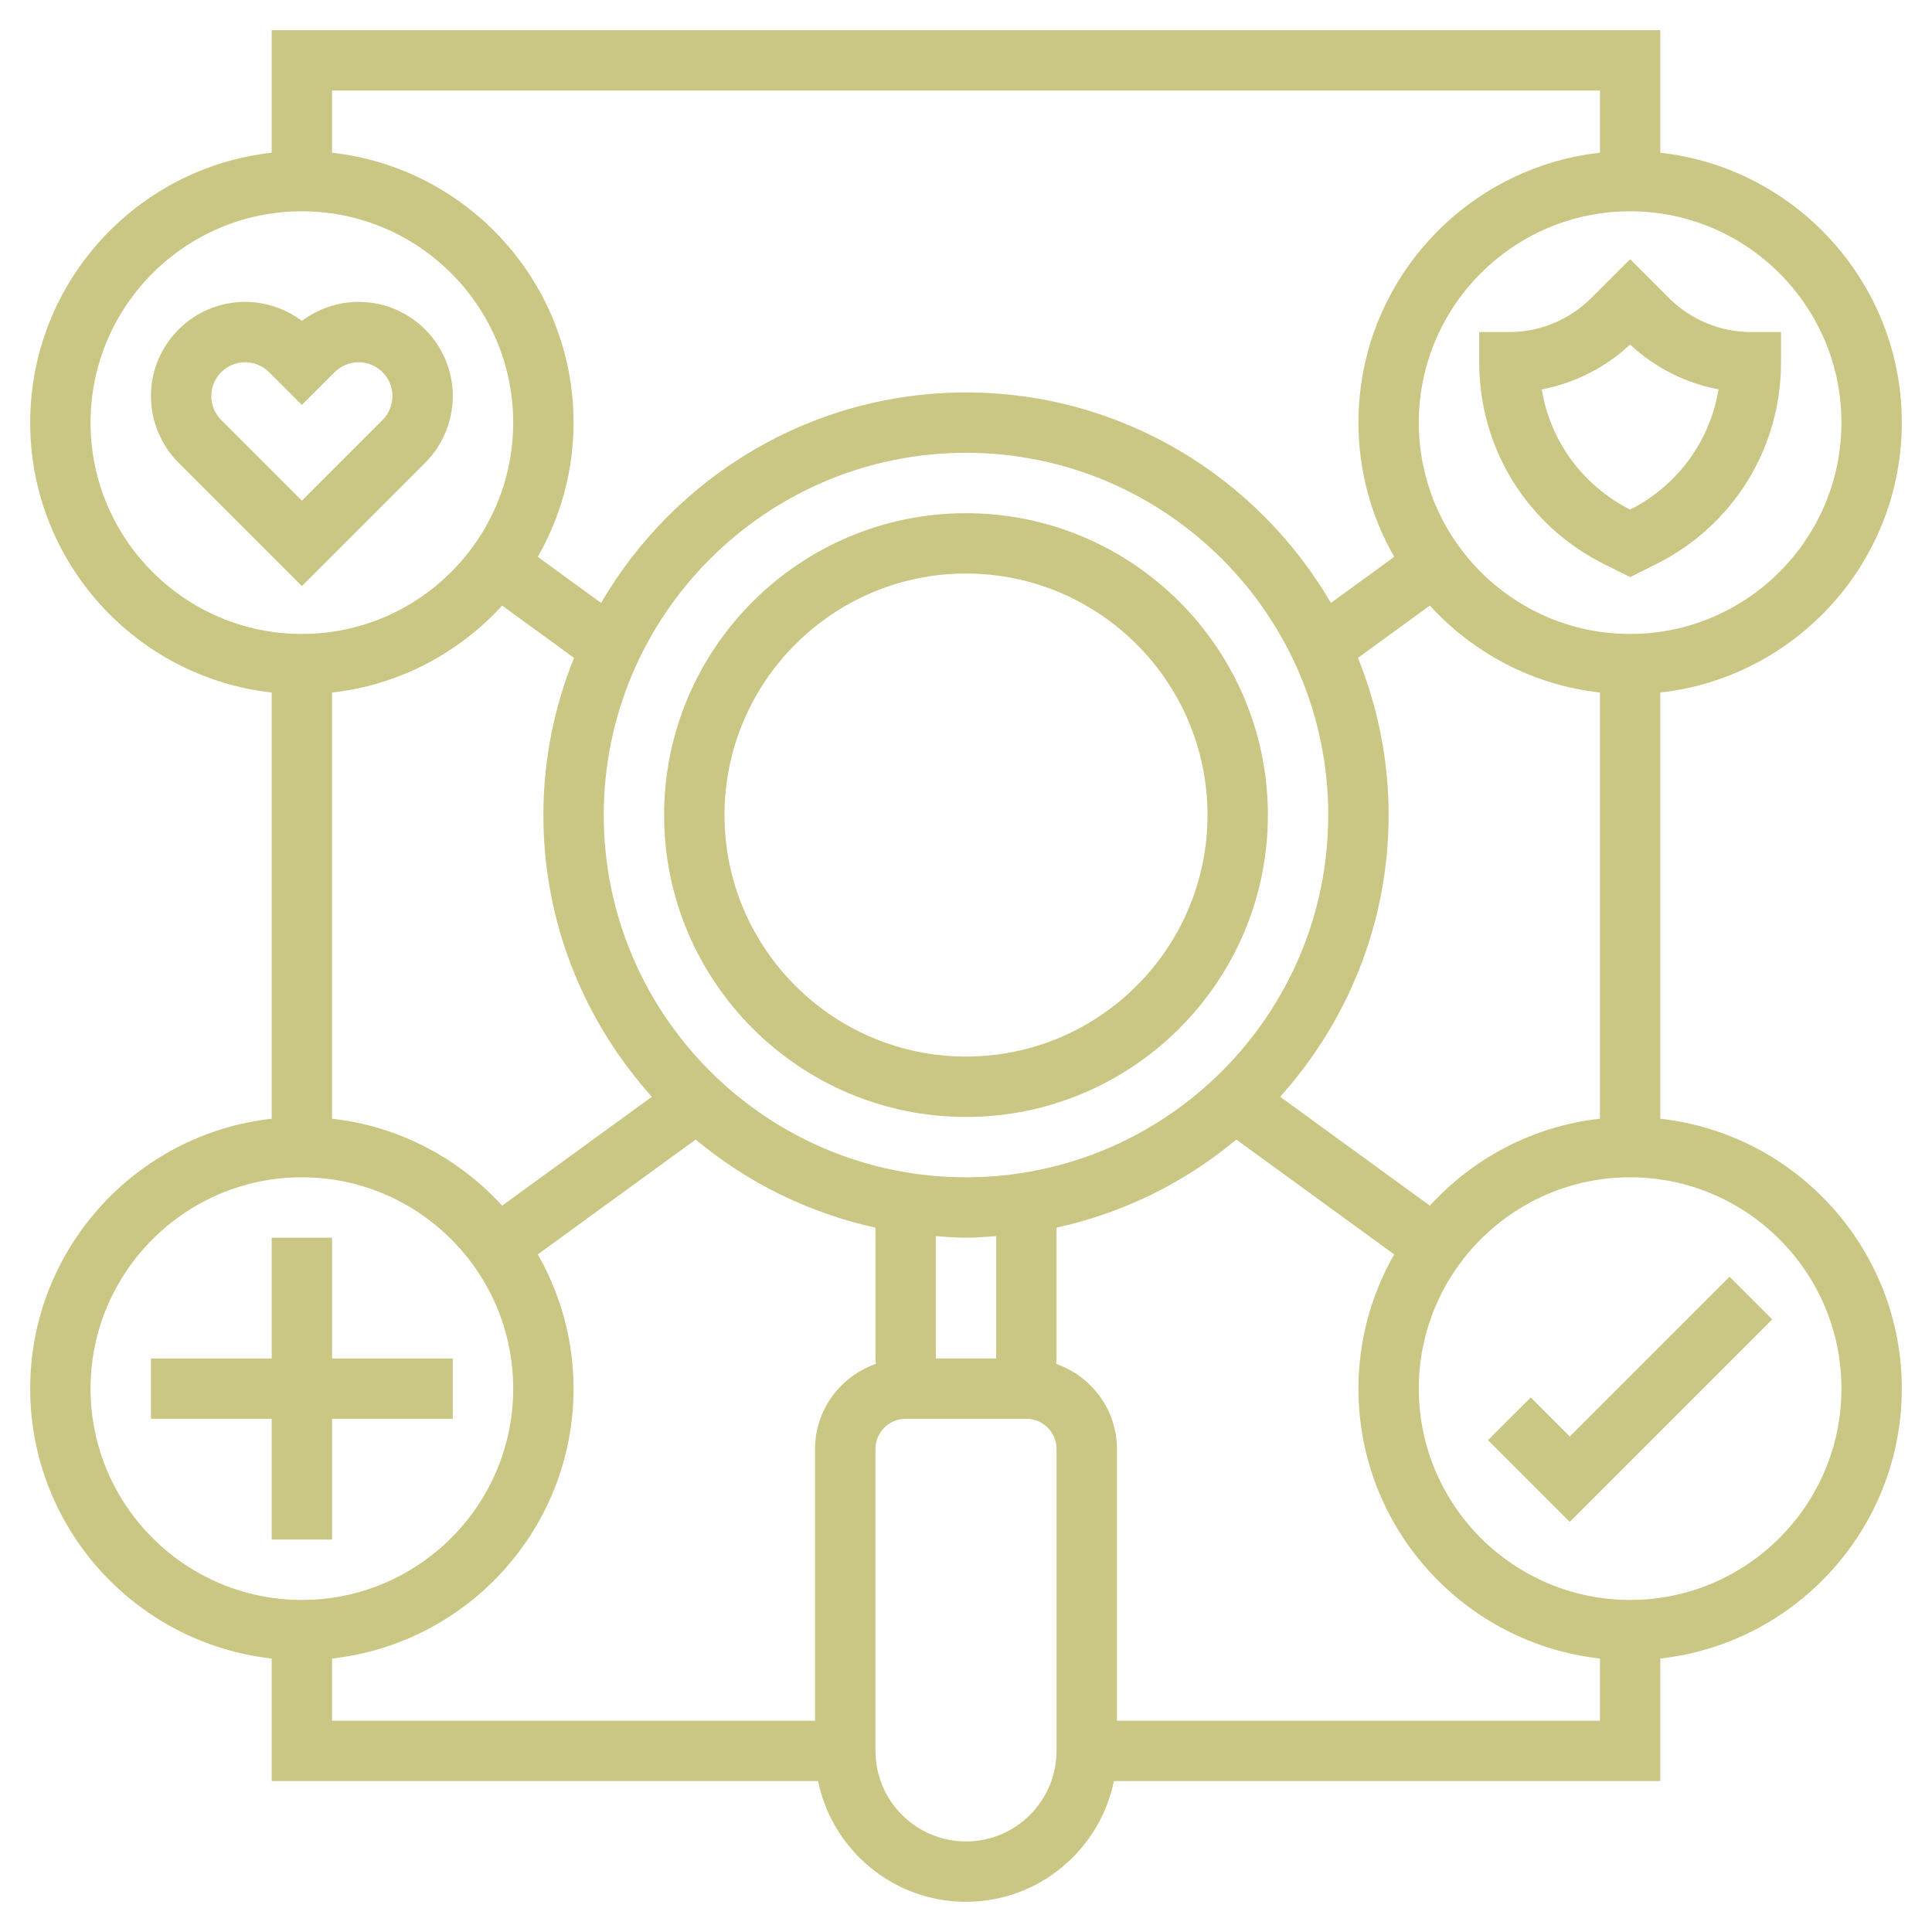 <svg width="60" height="60" viewBox="0 0 60 60" fill="none" xmlns="http://www.w3.org/2000/svg">
<path d="M30 15.938C24.831 15.938 20.625 20.143 20.625 25.312C20.625 30.482 24.831 34.688 30 34.688C35.169 34.688 39.375 30.482 39.375 25.312C39.375 20.143 35.169 15.938 30 15.938ZM30 32.812C25.865 32.812 22.5 29.448 22.5 25.312C22.5 21.177 25.865 17.812 30 17.812C34.135 17.812 37.5 21.177 37.5 25.312C37.5 29.448 34.135 32.812 30 32.812Z" fill="#C9C783"/>
<path d="M51.562 34.743V21.507C55.775 21.039 59.062 17.461 59.062 13.125C59.062 8.789 55.775 5.211 51.562 4.743V0.938H8.438V4.743C4.225 5.211 0.938 8.789 0.938 13.125C0.938 17.461 4.225 21.039 8.438 21.507V34.743C4.225 35.211 0.938 38.789 0.938 43.125C0.938 47.461 4.225 51.039 8.438 51.507V55.312H25.407C25.843 57.449 27.736 59.062 30 59.062C32.264 59.062 34.157 57.449 34.593 55.312H51.562V51.507C55.775 51.039 59.062 47.461 59.062 43.125C59.062 38.789 55.775 35.211 51.562 34.743ZM44.406 37.443L39.756 34.061C41.843 31.737 43.125 28.675 43.125 25.312C43.125 23.587 42.782 21.941 42.173 20.43L44.406 18.807C45.751 20.278 47.602 21.276 49.688 21.507V34.743C47.602 34.974 45.751 35.972 44.406 37.443ZM30.938 42.188H29.062V38.39C29.374 38.412 29.683 38.438 30 38.438C30.317 38.438 30.626 38.412 30.938 38.39V42.188ZM30 36.562C23.797 36.562 18.75 31.516 18.75 25.312C18.75 19.109 23.797 14.062 30 14.062C36.203 14.062 41.25 19.109 41.25 25.312C41.25 31.516 36.203 36.562 30 36.562ZM10.312 34.743V21.507C12.398 21.276 14.249 20.278 15.594 18.807L17.827 20.431C17.218 21.941 16.875 23.587 16.875 25.312C16.875 28.675 18.157 31.737 20.244 34.061L15.594 37.443C14.249 35.972 12.398 34.974 10.312 34.743ZM57.188 13.125C57.188 16.743 54.243 19.688 50.625 19.688C47.007 19.688 44.062 16.743 44.062 13.125C44.062 9.507 47.007 6.562 50.625 6.562C54.243 6.562 57.188 9.507 57.188 13.125ZM49.688 2.812V4.743C45.475 5.211 42.188 8.789 42.188 13.125C42.188 14.642 42.595 16.063 43.298 17.294L41.333 18.724C39.055 14.822 34.835 12.188 30 12.188C25.165 12.188 20.944 14.822 18.667 18.724L16.701 17.294C17.405 16.063 17.812 14.642 17.812 13.125C17.812 8.789 14.525 5.211 10.312 4.743V2.812H49.688ZM2.812 13.125C2.812 9.507 5.757 6.562 9.375 6.562C12.993 6.562 15.938 9.507 15.938 13.125C15.938 16.743 12.993 19.688 9.375 19.688C5.757 19.688 2.812 16.743 2.812 13.125ZM2.812 43.125C2.812 39.507 5.757 36.562 9.375 36.562C12.993 36.562 15.938 39.507 15.938 43.125C15.938 46.743 12.993 49.688 9.375 49.688C5.757 49.688 2.812 46.743 2.812 43.125ZM25.312 45V53.438H10.312V51.507C14.525 51.039 17.812 47.461 17.812 43.125C17.812 41.608 17.405 40.187 16.702 38.956L21.605 35.39C23.193 36.714 25.098 37.668 27.188 38.126V42.188C27.188 42.245 27.2 42.299 27.204 42.355C26.107 42.739 25.312 43.773 25.312 45ZM32.812 54.375C32.812 55.926 31.551 57.188 30 57.188C28.449 57.188 27.188 55.926 27.188 54.375V45C27.188 44.483 27.608 44.062 28.125 44.062H29.062H30.938H31.875C32.392 44.062 32.812 44.483 32.812 45V54.375ZM34.688 53.438V45C34.688 43.773 33.893 42.739 32.796 42.355C32.8 42.299 32.812 42.245 32.812 42.188V38.126C34.902 37.668 36.807 36.715 38.395 35.39L43.298 38.956C42.595 40.187 42.188 41.608 42.188 43.125C42.188 47.461 45.475 51.039 49.688 51.507V53.438H34.688ZM50.625 49.688C47.007 49.688 44.062 46.743 44.062 43.125C44.062 39.507 47.007 36.562 50.625 36.562C54.243 36.562 57.188 39.507 57.188 43.125C57.188 46.743 54.243 49.688 50.625 49.688Z" fill="#C9C783"/>
<path d="M48.75 44.612L47.538 43.4L46.212 44.725L48.75 47.263L55.038 40.975L53.712 39.65L48.75 44.612Z" fill="#C9C783"/>
<path d="M10.312 47.812V44.062H14.062V42.188H10.312V38.438H8.438V42.188H4.688V44.062H8.438V47.812H10.312Z" fill="#C9C783"/>
<path d="M49.413 9.261C48.744 9.93 47.82 10.312 46.875 10.312H45.938V11.25C45.938 13.921 47.422 16.321 49.81 17.516L50.625 17.923L51.44 17.515C53.828 16.321 55.312 13.921 55.312 11.25V10.312H54.375C53.43 10.312 52.506 9.93 51.837 9.261L50.625 8.049L49.413 9.261ZM53.369 12.092C53.108 13.692 52.105 15.077 50.625 15.826C49.145 15.076 48.143 13.692 47.881 12.092C48.903 11.899 49.864 11.414 50.625 10.698C51.386 11.415 52.347 11.899 53.369 12.092Z" fill="#C9C783"/>
<path d="M13.206 14.37C13.75 13.825 14.062 13.072 14.062 12.301C14.062 10.688 12.75 9.375 11.137 9.375C10.502 9.375 9.879 9.587 9.375 9.965C8.871 9.587 8.248 9.375 7.613 9.375C6 9.375 4.688 10.688 4.688 12.301C4.688 13.072 5 13.825 5.544 14.37L9.375 18.201L13.206 14.37ZM6.562 12.301C6.562 11.722 7.034 11.25 7.613 11.25C7.89 11.25 8.161 11.362 8.357 11.557L9.375 12.576L10.393 11.557C10.589 11.362 10.86 11.25 11.137 11.25C11.716 11.25 12.188 11.722 12.188 12.301C12.188 12.578 12.076 12.848 11.88 13.044L9.375 15.549L6.87 13.044C6.674 12.848 6.562 12.578 6.562 12.301Z" fill="#C9C783"/>
</svg>
